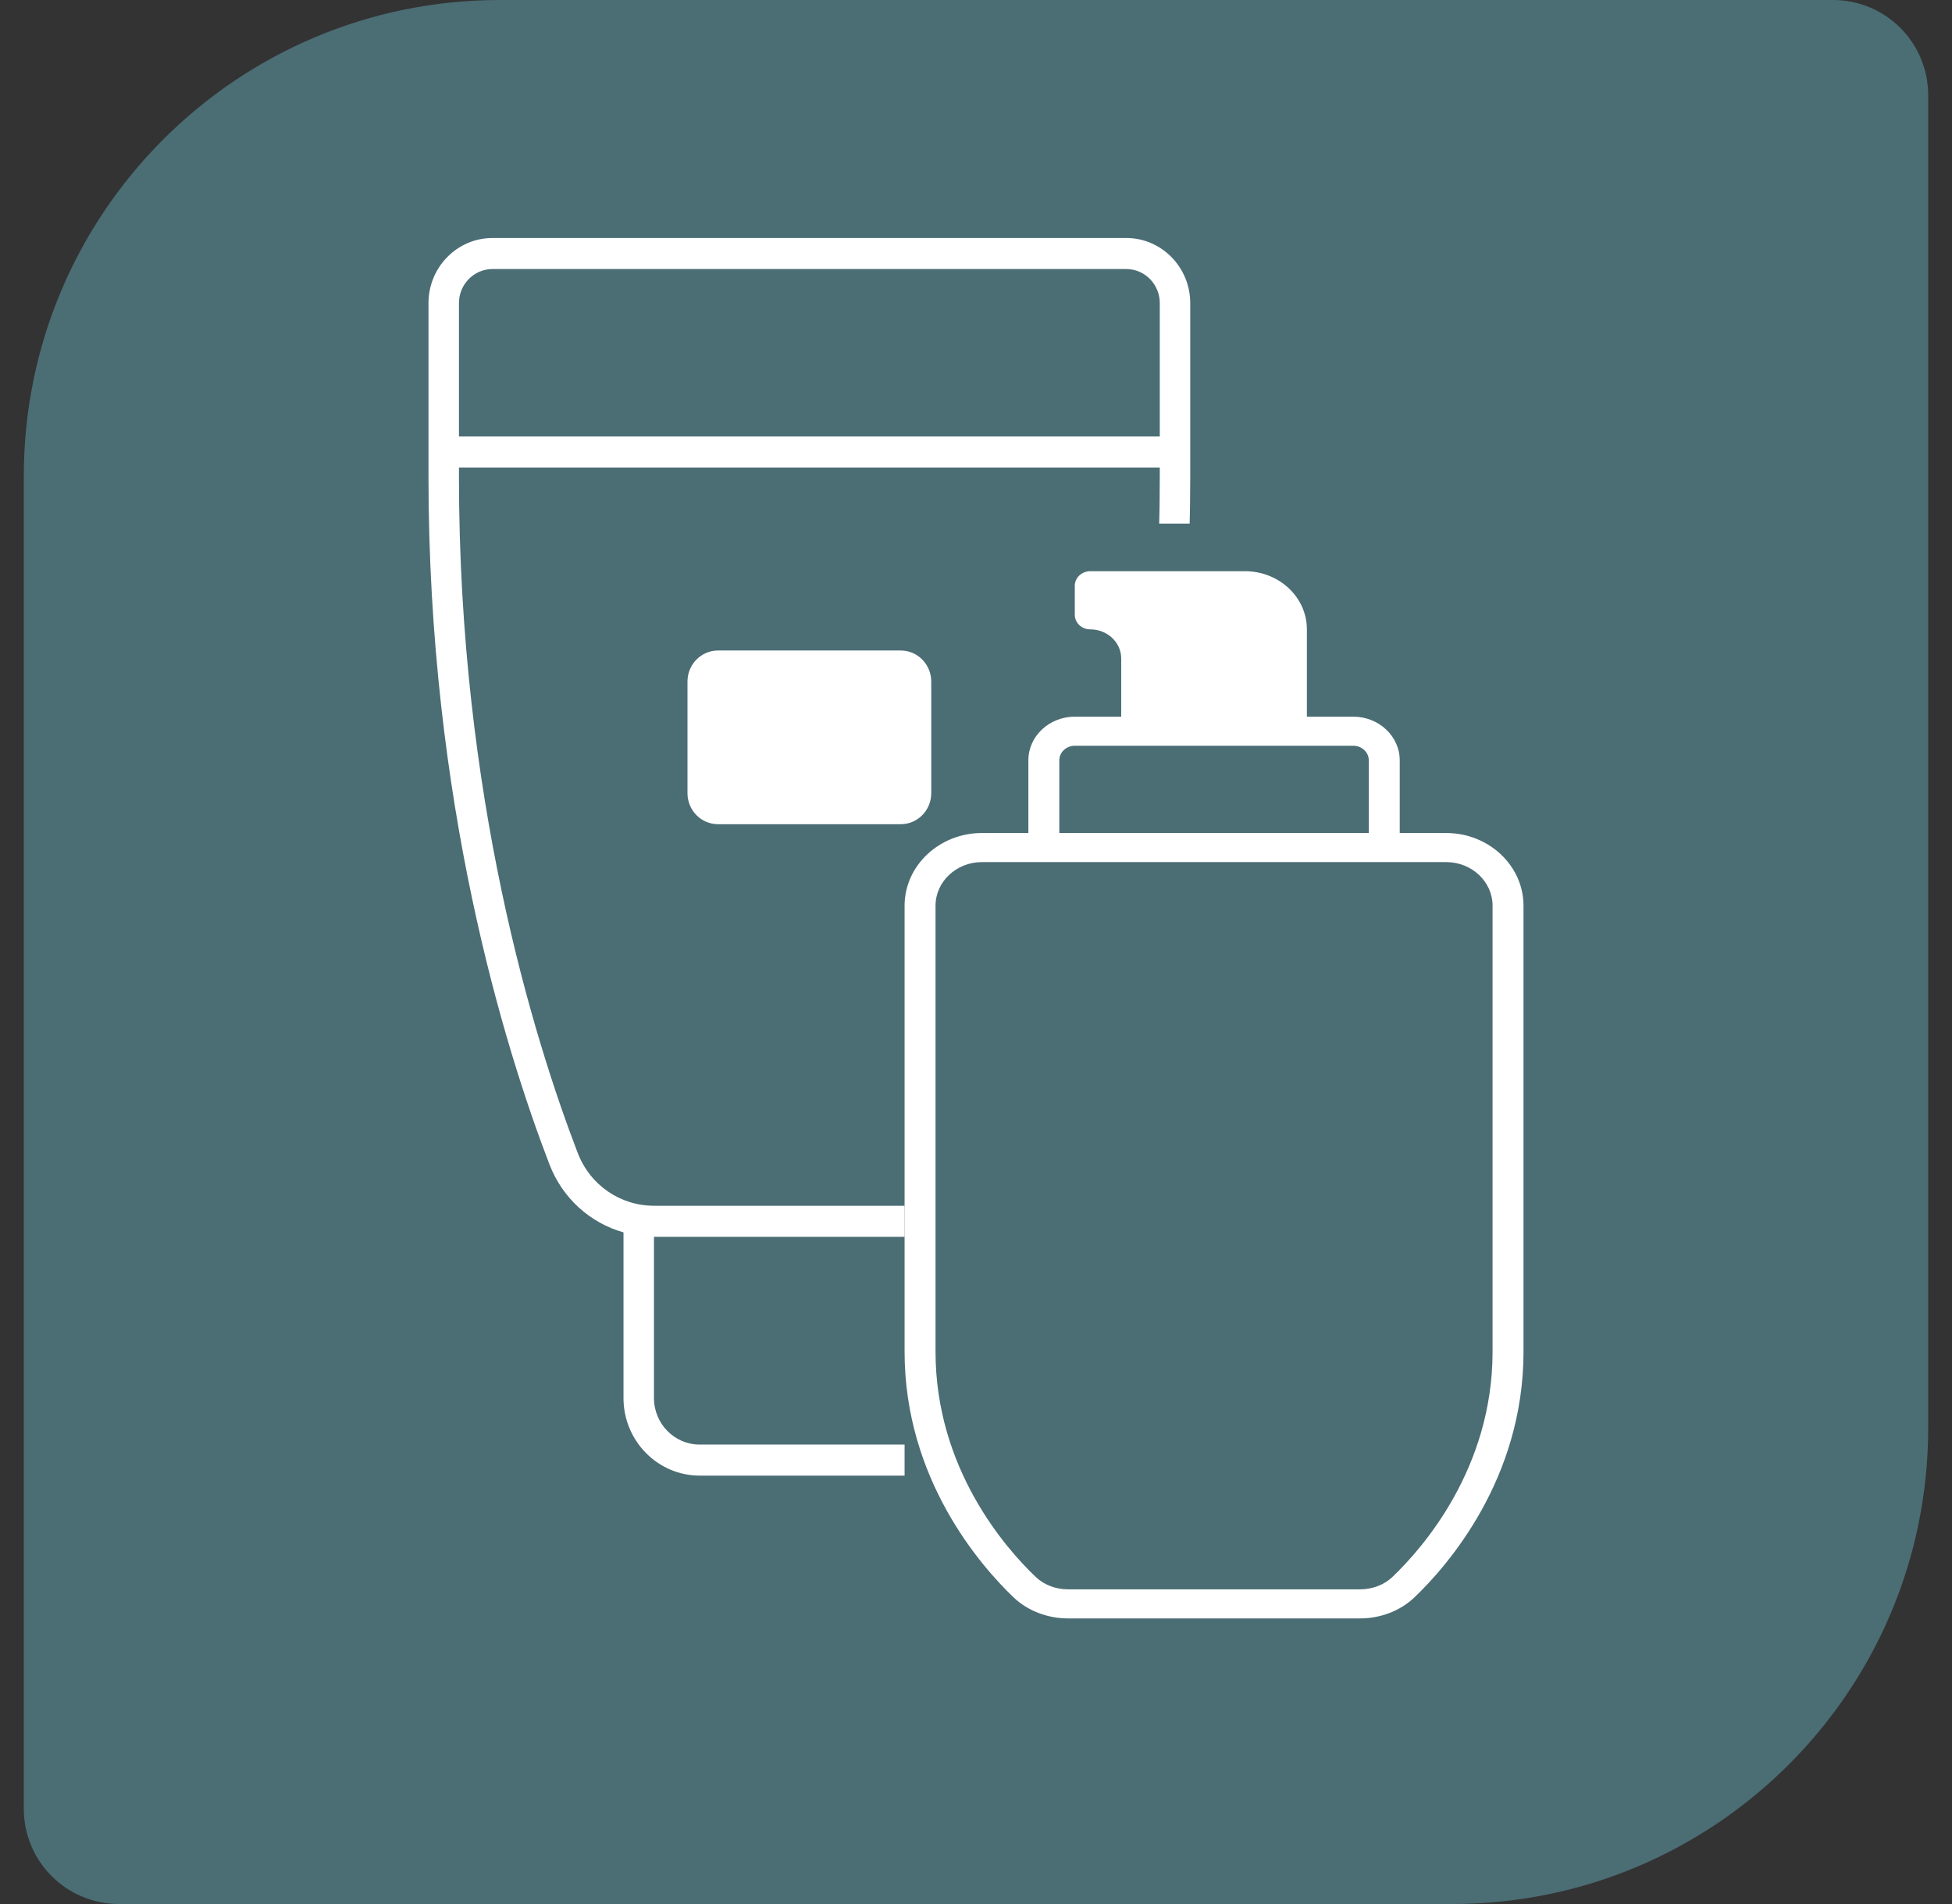<svg width="41" height="40" viewBox="0 0 41 40" fill="none" xmlns="http://www.w3.org/2000/svg">
<rect x="0" y="0" width="41" height="40" fill="#333333" stroke="none"/>
<path d="M0.5 10C0.5 4.477 4.977 0 10.5 0H38.5C39.605 0 40.5 0.895 40.5 2V30C40.5 35.523 36.023 40 30.5 40H2.5C1.395 40 0.5 39.105 0.5 38V10Z" fill="#4B6D74"/>
<path d="M10.344 5C9.602 5 9 5.614 9 6.368V10.017C9 16.827 10.59 21.987 11.539 24.457C11.814 25.174 12.394 25.691 13.096 25.89V29.371C13.096 30.269 13.814 31 14.696 31H19.304C20.186 31 20.904 30.27 20.904 29.371V25.89C21.606 25.691 22.186 25.174 22.461 24.457C23.41 21.987 25 16.827 25 10.017V6.368C25 5.614 24.397 5 23.656 5H10.344ZM10.344 5.652H23.656C24.045 5.652 24.36 5.973 24.36 6.368V9.17H9.64V6.368C9.64 5.973 9.956 5.652 10.344 5.652ZM9.64 9.821H24.36V10.017C24.36 16.721 22.798 21.793 21.866 24.22C21.606 24.895 20.976 25.331 20.259 25.331H13.741C13.024 25.331 12.393 24.895 12.134 24.22C11.202 21.793 9.64 16.721 9.64 10.017V9.821ZM15.08 13.666C14.727 13.666 14.44 13.958 14.44 14.318V16.664C14.44 17.023 14.727 17.315 15.08 17.315H18.92C19.273 17.315 19.56 17.023 19.56 16.664V14.318C19.56 13.958 19.273 13.666 18.92 13.666H15.08ZM13.736 25.983C13.738 25.983 13.74 25.983 13.741 25.983H20.259C20.26 25.983 20.262 25.983 20.264 25.983V29.371C20.264 29.91 19.833 30.348 19.304 30.348H14.696C14.167 30.348 13.736 29.91 13.736 29.371V25.983Z" fill="white"/>
<path d="M19 19.329C19 17.851 20.198 16.652 21.677 16.652V14.314H23.735V13.144L22.5 12.559V11H33V34H19V19.329Z" fill="#4B6D74"/>
<path d="M22.9 12C22.721 12 22.575 12.137 22.575 12.306V12.917C22.575 13.085 22.721 13.222 22.9 13.222C23.259 13.222 23.55 13.496 23.55 13.833V15.056H22.575C22.037 15.056 21.6 15.467 21.6 15.972V17.5H20.625C19.729 17.5 19 18.186 19 19.028V28.397C19 31.076 20.599 32.897 21.286 33.555C21.581 33.838 21.999 34 22.433 34H28.567C29 34 29.417 33.838 29.712 33.555C30.4 32.897 32 31.076 32 28.397V19.028C32 18.186 31.271 17.5 30.375 17.5H29.4V15.972C29.4 15.467 28.962 15.056 28.425 15.056H27.45V13.222C27.45 12.547 26.868 12 26.15 12H22.9ZM22.575 15.667H28.425C28.604 15.667 28.75 15.804 28.75 15.972V17.5H22.25V15.972C22.25 15.804 22.396 15.667 22.575 15.667ZM20.625 18.111H30.375C30.913 18.111 31.35 18.522 31.35 19.028V28.397C31.35 30.851 29.881 32.523 29.249 33.127C29.075 33.294 28.827 33.389 28.567 33.389H22.433C22.173 33.389 21.925 33.293 21.751 33.126C21.119 32.522 19.65 30.851 19.65 28.397V19.028C19.65 18.522 20.087 18.111 20.625 18.111Z" fill="white"/>
</svg>
